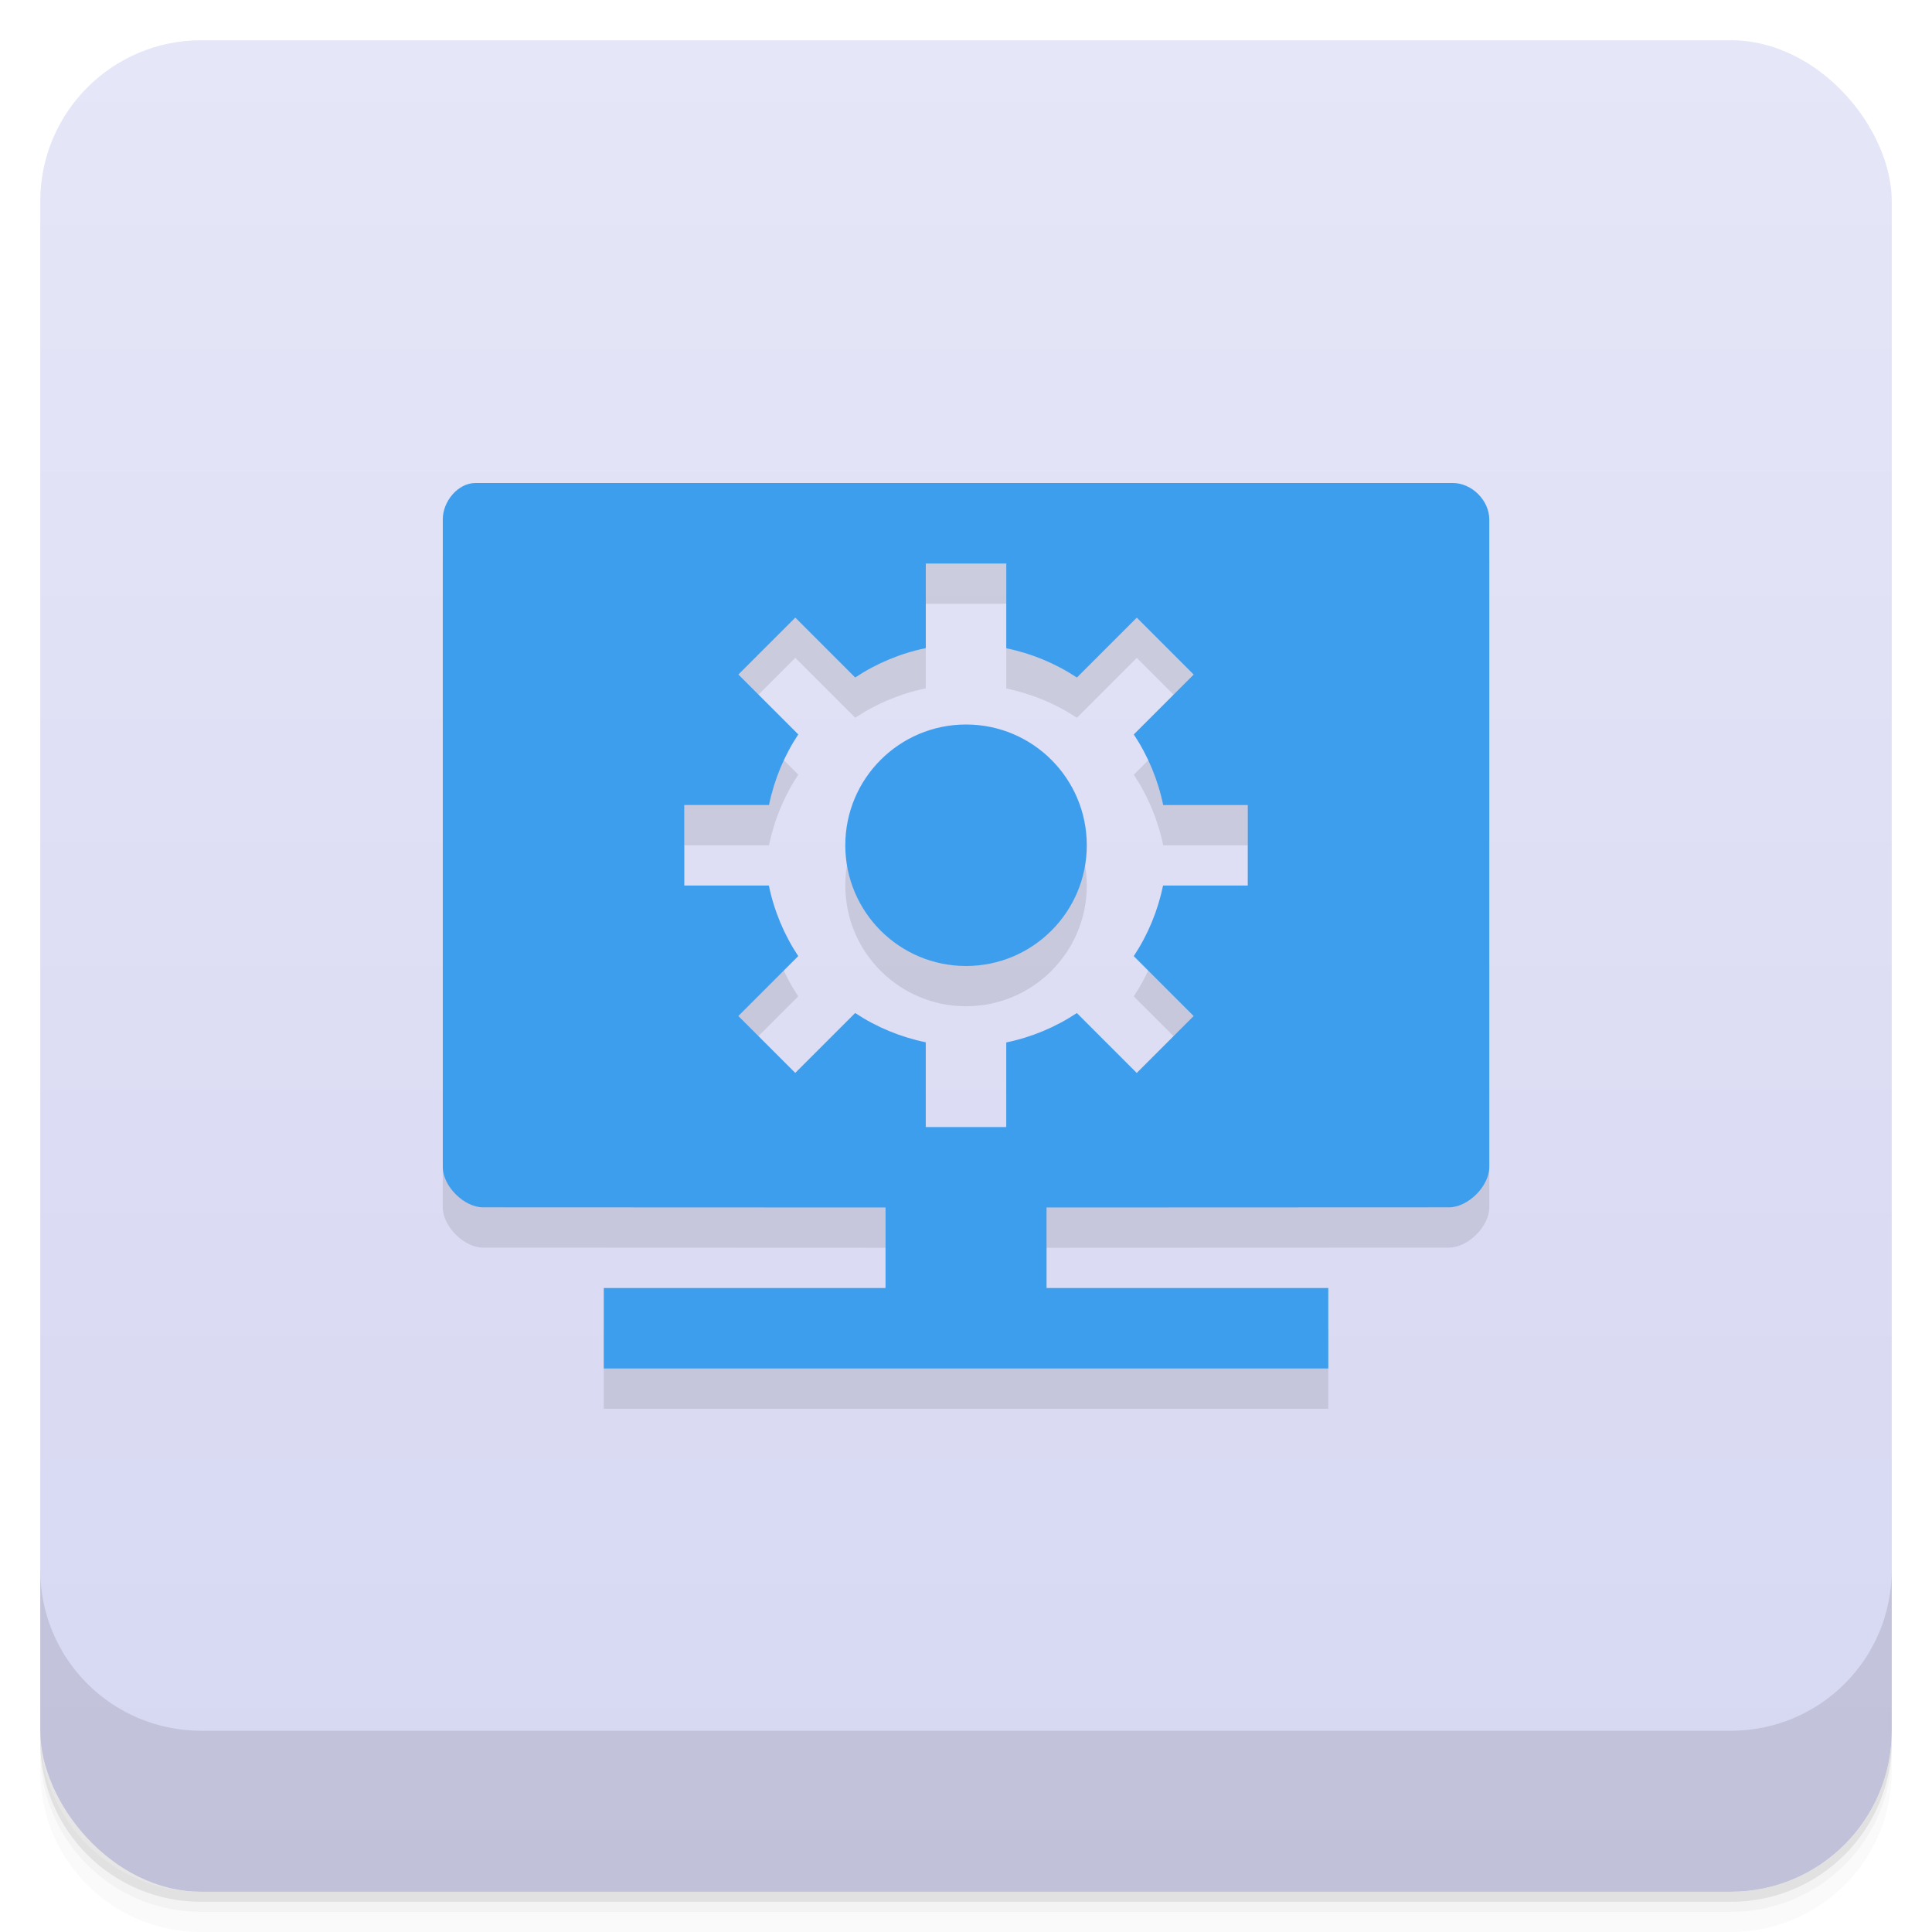 <svg version="1.1" viewBox="0 0 48 48" xmlns="http://www.w3.org/2000/svg">
 <defs>
  <linearGradient id="bg" x2="0" y1="1" y2="47" gradientUnits="userSpaceOnUse">
   <stop style="stop-color:#e5e6f7" offset="0"/>
   <stop style="stop-color:#d6d7f2" offset="1"/>
  </linearGradient>
 </defs>
 <path d="m1 43v0.25c0 2.216 1.784 4 4 4h38c2.216 0 4-1.784 4-4v-0.25c0 2.216-1.784 4-4 4h-38c-2.216 0-4-1.784-4-4zm0 0.5v0.5c0 2.216 1.784 4 4 4h38c2.216 0 4-1.784 4-4v-0.5c0 2.216-1.784 4-4 4h-38c-2.216 0-4-1.784-4-4z" style="opacity:.02"/>
 <path d="m1 43.25v0.25c0 2.216 1.784 4 4 4h38c2.216 0 4-1.784 4-4v-0.25c0 2.216-1.784 4-4 4h-38c-2.216 0-4-1.784-4-4z" style="opacity:.05"/>
 <path d="m1 43v0.25c0 2.216 1.784 4 4 4h38c2.216 0 4-1.784 4-4v-0.25c0 2.216-1.784 4-4 4h-38c-2.216 0-4-1.784-4-4z" style="opacity:.1"/>
 <rect x="1" y="1" width="46" height="46" rx="4" style="fill:url(#bg)"/>
 <path d="m1 39v4c0 2.216 1.784 4 4 4h38c2.216 0 4-1.784 4-4v-4c0 2.216-1.784 4-4 4h-38c-2.216 0-4-1.784-4-4z" style="opacity:.1"/>
 <path d="m11.813 13c-0.441 0-0.816 0.465-0.812 0.906v16.09c0 0.473 0.527 1 1 1l10 0.004v2h-7v2h18v-2h-7v-2l10-0.004c0.473-1.84e-4 1-0.527 1-1v-16.09c0-0.473-0.434-0.906-0.906-0.906zm11.188 2h2v2.106c0.626 0.128 1.221 0.375 1.754 0.727l1.488-1.488 1.414 1.414-1.488 1.488c0.353 0.533 0.601 1.128 0.73 1.754h2.102v2h-2.106c-0.128 0.626-0.375 1.221-0.727 1.754l1.488 1.488-1.414 1.414-1.488-1.488c-0.533 0.353-1.128 0.601-1.754 0.73v2.102h-2v-2.106c-0.626-0.128-1.221-0.375-1.754-0.727l-1.488 1.488-1.414-1.414 1.488-1.488c-0.353-0.533-0.601-1.128-0.73-1.754h-2.102v-2h2.106c0.128-0.626 0.375-1.221 0.727-1.754l-1.488-1.488 1.414-1.414 1.488 1.488c0.533-0.353 1.128-0.601 1.754-0.73zm1 4c-1.657 0-3 1.343-3 3s1.343 3 3 3 3-1.343 3-3-1.343-3-3-3z" style="opacity:.1"/>
 <path d="m11.813 12c-0.441 0-0.816 0.465-0.812 0.906v16.09c0 0.473 0.527 1 1 1l10 0.004v2h-7v2h18v-2h-7v-2l10-0.004c0.473-1.84e-4 1-0.527 1-1v-16.09c0-0.473-0.434-0.906-0.906-0.906zm11.188 2h2v2.106c0.626 0.128 1.221 0.375 1.754 0.727l1.488-1.488 1.414 1.414-1.488 1.488c0.353 0.533 0.601 1.128 0.73 1.754h2.102v2h-2.106c-0.128 0.626-0.375 1.221-0.727 1.754l1.488 1.488-1.414 1.414-1.488-1.488c-0.533 0.353-1.128 0.601-1.754 0.73v2.102h-2v-2.106c-0.626-0.128-1.221-0.375-1.754-0.727l-1.488 1.488-1.414-1.414 1.488-1.488c-0.353-0.533-0.601-1.128-0.73-1.754h-2.102v-2h2.106c0.128-0.626 0.375-1.221 0.727-1.754l-1.488-1.488 1.414-1.414 1.488 1.488c0.533-0.353 1.128-0.601 1.754-0.73zm1 4c-1.657 0-3 1.343-3 3s1.343 3 3 3 3-1.343 3-3-1.343-3-3-3z" style="fill:#3e9eee"/>
</svg>
